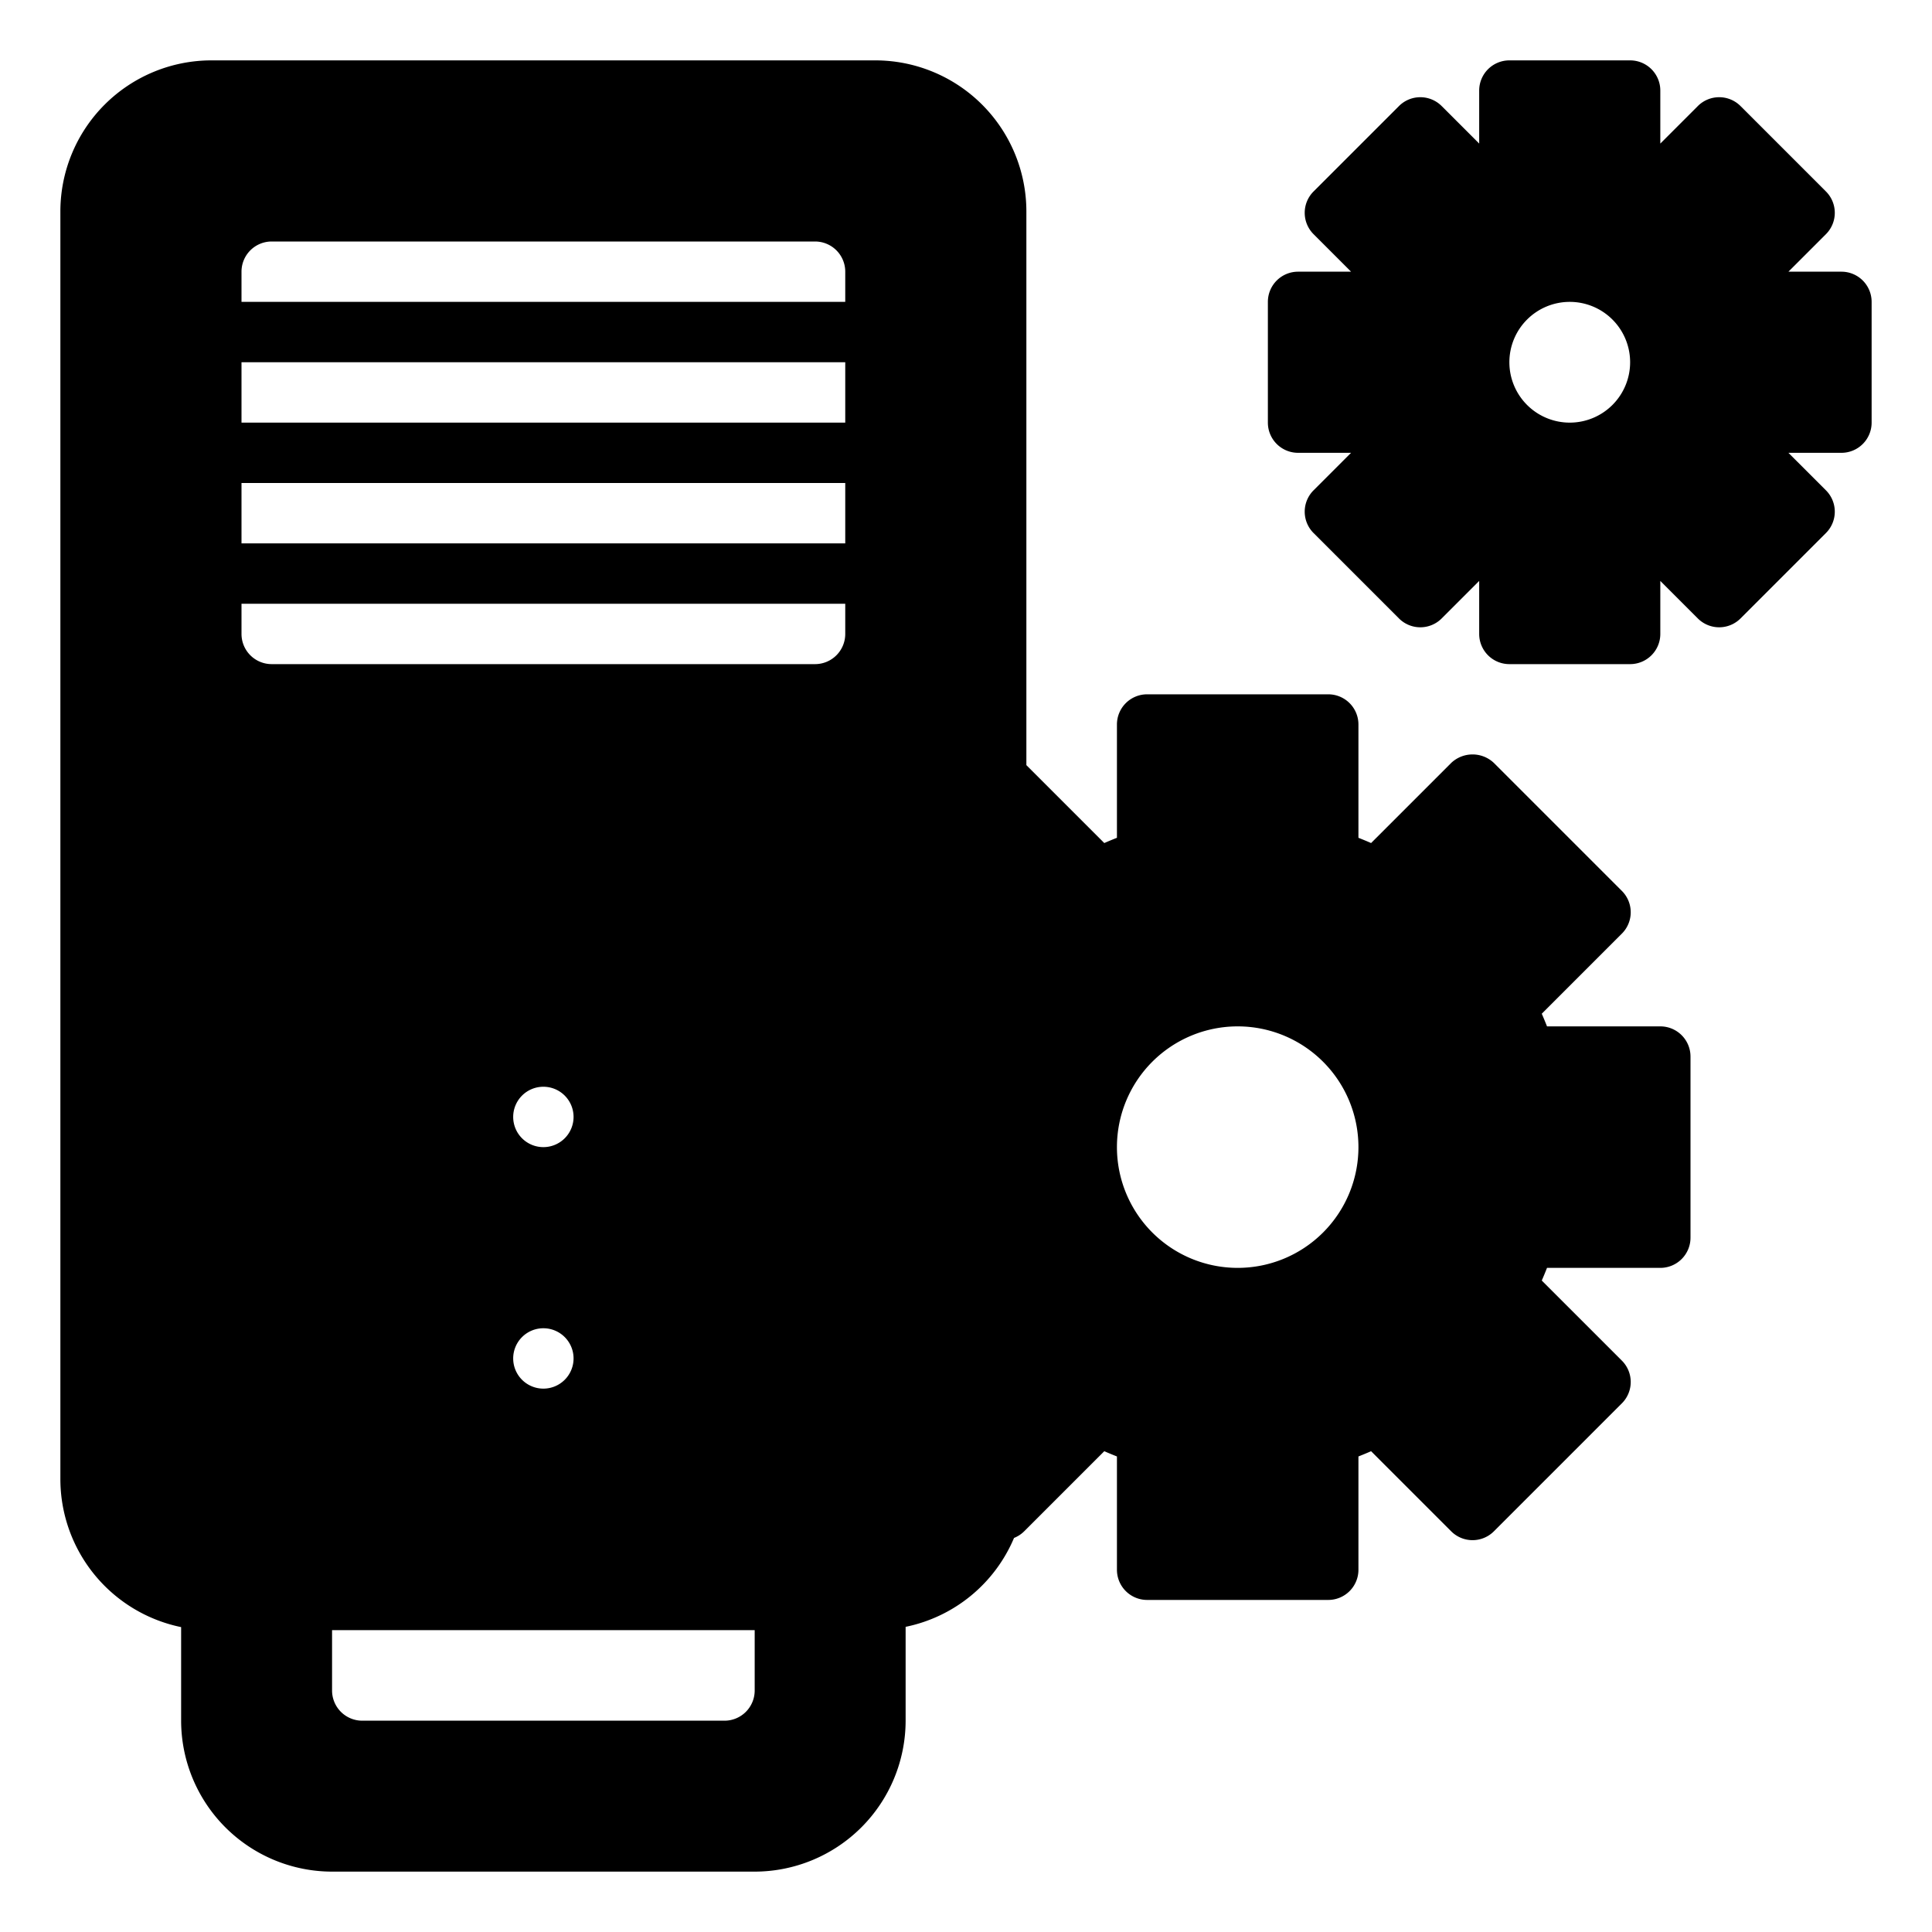 <svg height="512" viewBox="0 0 64 64" width="512" xmlns="http://www.w3.org/2000/svg"><g id="System_preferance" data-name="System preferance"><path d="m7 53h22a4 4 0 0 0 3.93-3.27l-3.95-3.95 3.16-3.16a9.244 9.244 0 0 1 -.68-1.62h-4.46v-6h4.46a9.244 9.244 0 0 1 .68-1.62l-3.16-3.16 4.02-4.02v-19.2a4 4 0 0 0 -4-4h-22a4 4 0 0 0 -4 4v42a4 4 0 0 0 4 4zm11-6a2 2 0 1 1 2-2 2 2 0 0 1 -2 2zm0-8a2 2 0 1 1 2-2 2 2 0 0 1 -2 2zm-11-20v-10a2 2 0 0 1 2-2h18a2 2 0 0 1 2 2v12a2 2 0 0 1 -2 2h-18a2 2 0 0 1 -2-2z" class="product-icon-9bc9ff"/><path d="m26 56a2 2 0 0 1 -2 2h-12a2 2 0 0 1 -2-2v-3h-3v4a4 4 0 0 0 4 4h14a4 4 0 0 0 4-4v-4h-3z" class="product-icon-9bc9ff"/><path d="m57.41 9.42 2.37-2.37-2.83-2.83-2.37 2.37a3.228 3.228 0 0 0 -.58-.24v-3.35h-4v3.35a3.228 3.228 0 0 0 -.58.24l-2.37-2.37-2.83 2.83 2.37 2.37a3.228 3.228 0 0 0 -.24.58h-3.35v4h3.35a3.228 3.228 0 0 0 .24.58l-2.37 2.37 2.83 2.83 2.37-2.37a3.228 3.228 0 0 0 .58.24v3.35h4v-3.35a3.228 3.228 0 0 0 .58-.24l2.37 2.37 2.83-2.83-2.37-2.37a3.228 3.228 0 0 0 .24-.58h3.35v-4h-3.35a3.228 3.228 0 0 0 -.24-.58zm-5.41 5.58a3 3 0 1 1 3-3 3 3 0 0 1 -3 3z" class="product-icon-9bc9ff"/><path d="m32.14 33.38a9.244 9.244 0 0 0 -.68 1.62h-4.46v6h4.46a9.244 9.244 0 0 0 .68 1.62l-3.16 3.16 3.95 3.95.29.29 3.16-3.16a9.244 9.244 0 0 0 1.62.68v4.46h6v-4.46a9.244 9.244 0 0 0 1.62-.68l3.16 3.16 4.24-4.24-3.16-3.16a9.244 9.244 0 0 0 .68-1.62h4.46v-6h-4.46a9.244 9.244 0 0 0 -.68-1.62l3.16-3.16-4.24-4.24-3.16 3.16a9.244 9.244 0 0 0 -1.62-.68v-4.46h-6v4.46a9.244 9.244 0 0 0 -1.62.68l-3.16-3.16-.22.22-4.02 4.02zm8.86-.38a5 5 0 1 1 -5 5 5 5 0 0 1 5-5z" class="product-icon-9bc9ff"/><g class="product-icon-1e81ce"><path d="m30 21v-12a3 3 0 0 0 -3-3h-18a3 3 0 0 0 -3 3v12a3 3 0 0 0 3 3h18a3 3 0 0 0 3-3zm-2-5v2h-20v-2zm-20-2v-2h20v2zm1-6h18a1 1 0 0 1 1 1v1h-20v-1a1 1 0 0 1 1-1zm-1 13v-1h20v1a1 1 0 0 1 -1 1h-18a1 1 0 0 1 -1-1z"/><path d="m11 26h2v4h-2z"/><path d="m15 26h2v4h-2z"/><path d="m19 26h2v4h-2z"/><path d="m23 26h2v4h-2z"/><path d="m18 34a3 3 0 1 0 3 3 3 3 0 0 0 -3-3zm0 4a1 1 0 1 1 1-1 1 1 0 0 1 -1 1z"/><path d="m18 42a3 3 0 1 0 3 3 3 3 0 0 0 -3-3zm0 4a1 1 0 1 1 1-1 1 1 0 0 1 -1 1z"/><path d="m61 9h-1.756l1.243-1.243a1 1 0 0 0 0-1.414l-2.83-2.83a1 1 0 0 0 -1.414 0l-1.243 1.243v-1.756a1 1 0 0 0 -1-1h-4a1 1 0 0 0 -1 1v1.756l-1.243-1.243a1 1 0 0 0 -1.414 0l-2.83 2.83a1 1 0 0 0 0 1.414l1.243 1.243h-1.756a1 1 0 0 0 -1 1v4a1 1 0 0 0 1 1h1.756l-1.243 1.243a1 1 0 0 0 0 1.414l2.83 2.83a1 1 0 0 0 1.414 0l1.243-1.243v1.756a1 1 0 0 0 1 1h4a1 1 0 0 0 1-1v-1.756l1.243 1.243a1 1 0 0 0 1.414 0l2.83-2.83a1 1 0 0 0 0-1.414l-1.243-1.243h1.756a1 1 0 0 0 1-1v-4a1 1 0 0 0 -1-1zm-1 4h-2.35a1 1 0 0 0 -.958.713 2.262 2.262 0 0 1 -.168.4 1 1 0 0 0 .179 1.171l1.663 1.663-1.416 1.419-1.663-1.666a1 1 0 0 0 -1.171-.179 2.262 2.262 0 0 1 -.4.168 1 1 0 0 0 -.716.961v2.35h-2v-2.35a1 1 0 0 0 -.713-.958 2.262 2.262 0 0 1 -.4-.168 1 1 0 0 0 -1.171.179l-1.666 1.663-1.416-1.416 1.666-1.663a1 1 0 0 0 .178-1.173 2.239 2.239 0 0 1 -.167-.4 1 1 0 0 0 -.961-.714h-2.35v-2h2.35a1 1 0 0 0 .958-.713 2.239 2.239 0 0 1 .167-.4 1 1 0 0 0 -.175-1.174l-1.666-1.663 1.416-1.416 1.663 1.666a1 1 0 0 0 1.171.179 2.262 2.262 0 0 1 .4-.168 1 1 0 0 0 .716-.961v-2.35h2v2.35a1 1 0 0 0 .713.958 2.262 2.262 0 0 1 .4.168 1 1 0 0 0 1.174-.176l1.663-1.666 1.416 1.416-1.666 1.663a1 1 0 0 0 -.179 1.171 2.262 2.262 0 0 1 .168.4 1 1 0 0 0 .961.716h2.35z"/><path d="m55 34h-3.753c-.057-.144-.114-.283-.174-.419l2.654-2.654a1 1 0 0 0 0-1.414l-4.24-4.24a1.029 1.029 0 0 0 -1.414 0l-2.654 2.654c-.136-.06-.275-.117-.419-.174v-3.753a1 1 0 0 0 -1-1h-6a1 1 0 0 0 -1 1v3.753c-.144.057-.283.114-.419.174l-2.581-2.581v-18.346a5.006 5.006 0 0 0 -5-5h-22a5.006 5.006 0 0 0 -5 5v42a5.009 5.009 0 0 0 4 4.9v3.1a5.006 5.006 0 0 0 5 5h14a5.006 5.006 0 0 0 5-5v-3.109a4.981 4.981 0 0 0 3.591-2.945 1 1 0 0 0 .336-.219l2.654-2.654c.136.06.275.117.419.174v3.753a1 1 0 0 0 1 1h6a1 1 0 0 0 1-1v-3.753c.144-.057.283-.114.419-.174l2.654 2.654a1 1 0 0 0 1.414 0l4.24-4.24a1 1 0 0 0 0-1.414l-2.654-2.654c.06-.136.117-.275.174-.419h3.753a1 1 0 0 0 1-1v-6a1 1 0 0 0 -1-1zm-27 23a3 3 0 0 1 -3 3h-14a3 3 0 0 1 -3-3v-3h1v2a3 3 0 0 0 3 3h12a3 3 0 0 0 3-3v-2h1zm-17-3h14v2a1 1 0 0 1 -1 1h-12a1 1 0 0 1 -1-1zm18-2h-22a3 3 0 0 1 -3-3v-42a3 3 0 0 1 3-3h22a3 3 0 0 1 3 3v18.786l-3.727 3.727a1 1 0 0 0 0 1.414l2.654 2.654c-.06.136-.117.275-.174.419h-3.753a1 1 0 0 0 -1 1v6a1 1 0 0 0 1 1h3.753c.057.144.114.283.174.419l-2.654 2.654a1 1 0 0 0 0 1.414l3.541 3.541a2.99 2.99 0 0 1 -2.814 1.972zm25-12h-3.46a1 1 0 0 0 -.952.694 8.259 8.259 0 0 1 -.605 1.445 1 1 0 0 0 .17 1.188l2.453 2.453-2.826 2.826-2.453-2.453a1 1 0 0 0 -1.188-.17 8.259 8.259 0 0 1 -1.445.605 1 1 0 0 0 -.694.952v3.46h-4v-3.46a1 1 0 0 0 -.694-.952 8.259 8.259 0 0 1 -1.445-.605 1 1 0 0 0 -1.188.17l-2.453 2.453-2.826-2.826 2.453-2.453a1 1 0 0 0 .17-1.188 8.259 8.259 0 0 1 -.605-1.445 1 1 0 0 0 -.952-.694h-3.46v-4h3.46a1 1 0 0 0 .952-.694 8.259 8.259 0 0 1 .605-1.445 1 1 0 0 0 -.17-1.188l-2.453-2.453 2.826-2.826 2.453 2.453a1 1 0 0 0 1.188.17 8.259 8.259 0 0 1 1.445-.605 1 1 0 0 0 .694-.952v-3.46h4v3.46a1 1 0 0 0 .694.952 8.259 8.259 0 0 1 1.445.605 1 1 0 0 0 1.188-.17l2.453-2.453 2.826 2.826-2.453 2.453a1 1 0 0 0 -.17 1.188 8.259 8.259 0 0 1 .605 1.445 1 1 0 0 0 .952.694h3.46z"/><path d="m52 8a4 4 0 1 0 4 4 4 4 0 0 0 -4-4zm0 6a2 2 0 1 1 2-2 2 2 0 0 1 -2 2z"/><path d="m41 32a6 6 0 1 0 6 6 6.006 6.006 0 0 0 -6-6zm0 10a4 4 0 1 1 4-4 4 4 0 0 1 -4 4z"/></g></g></svg>